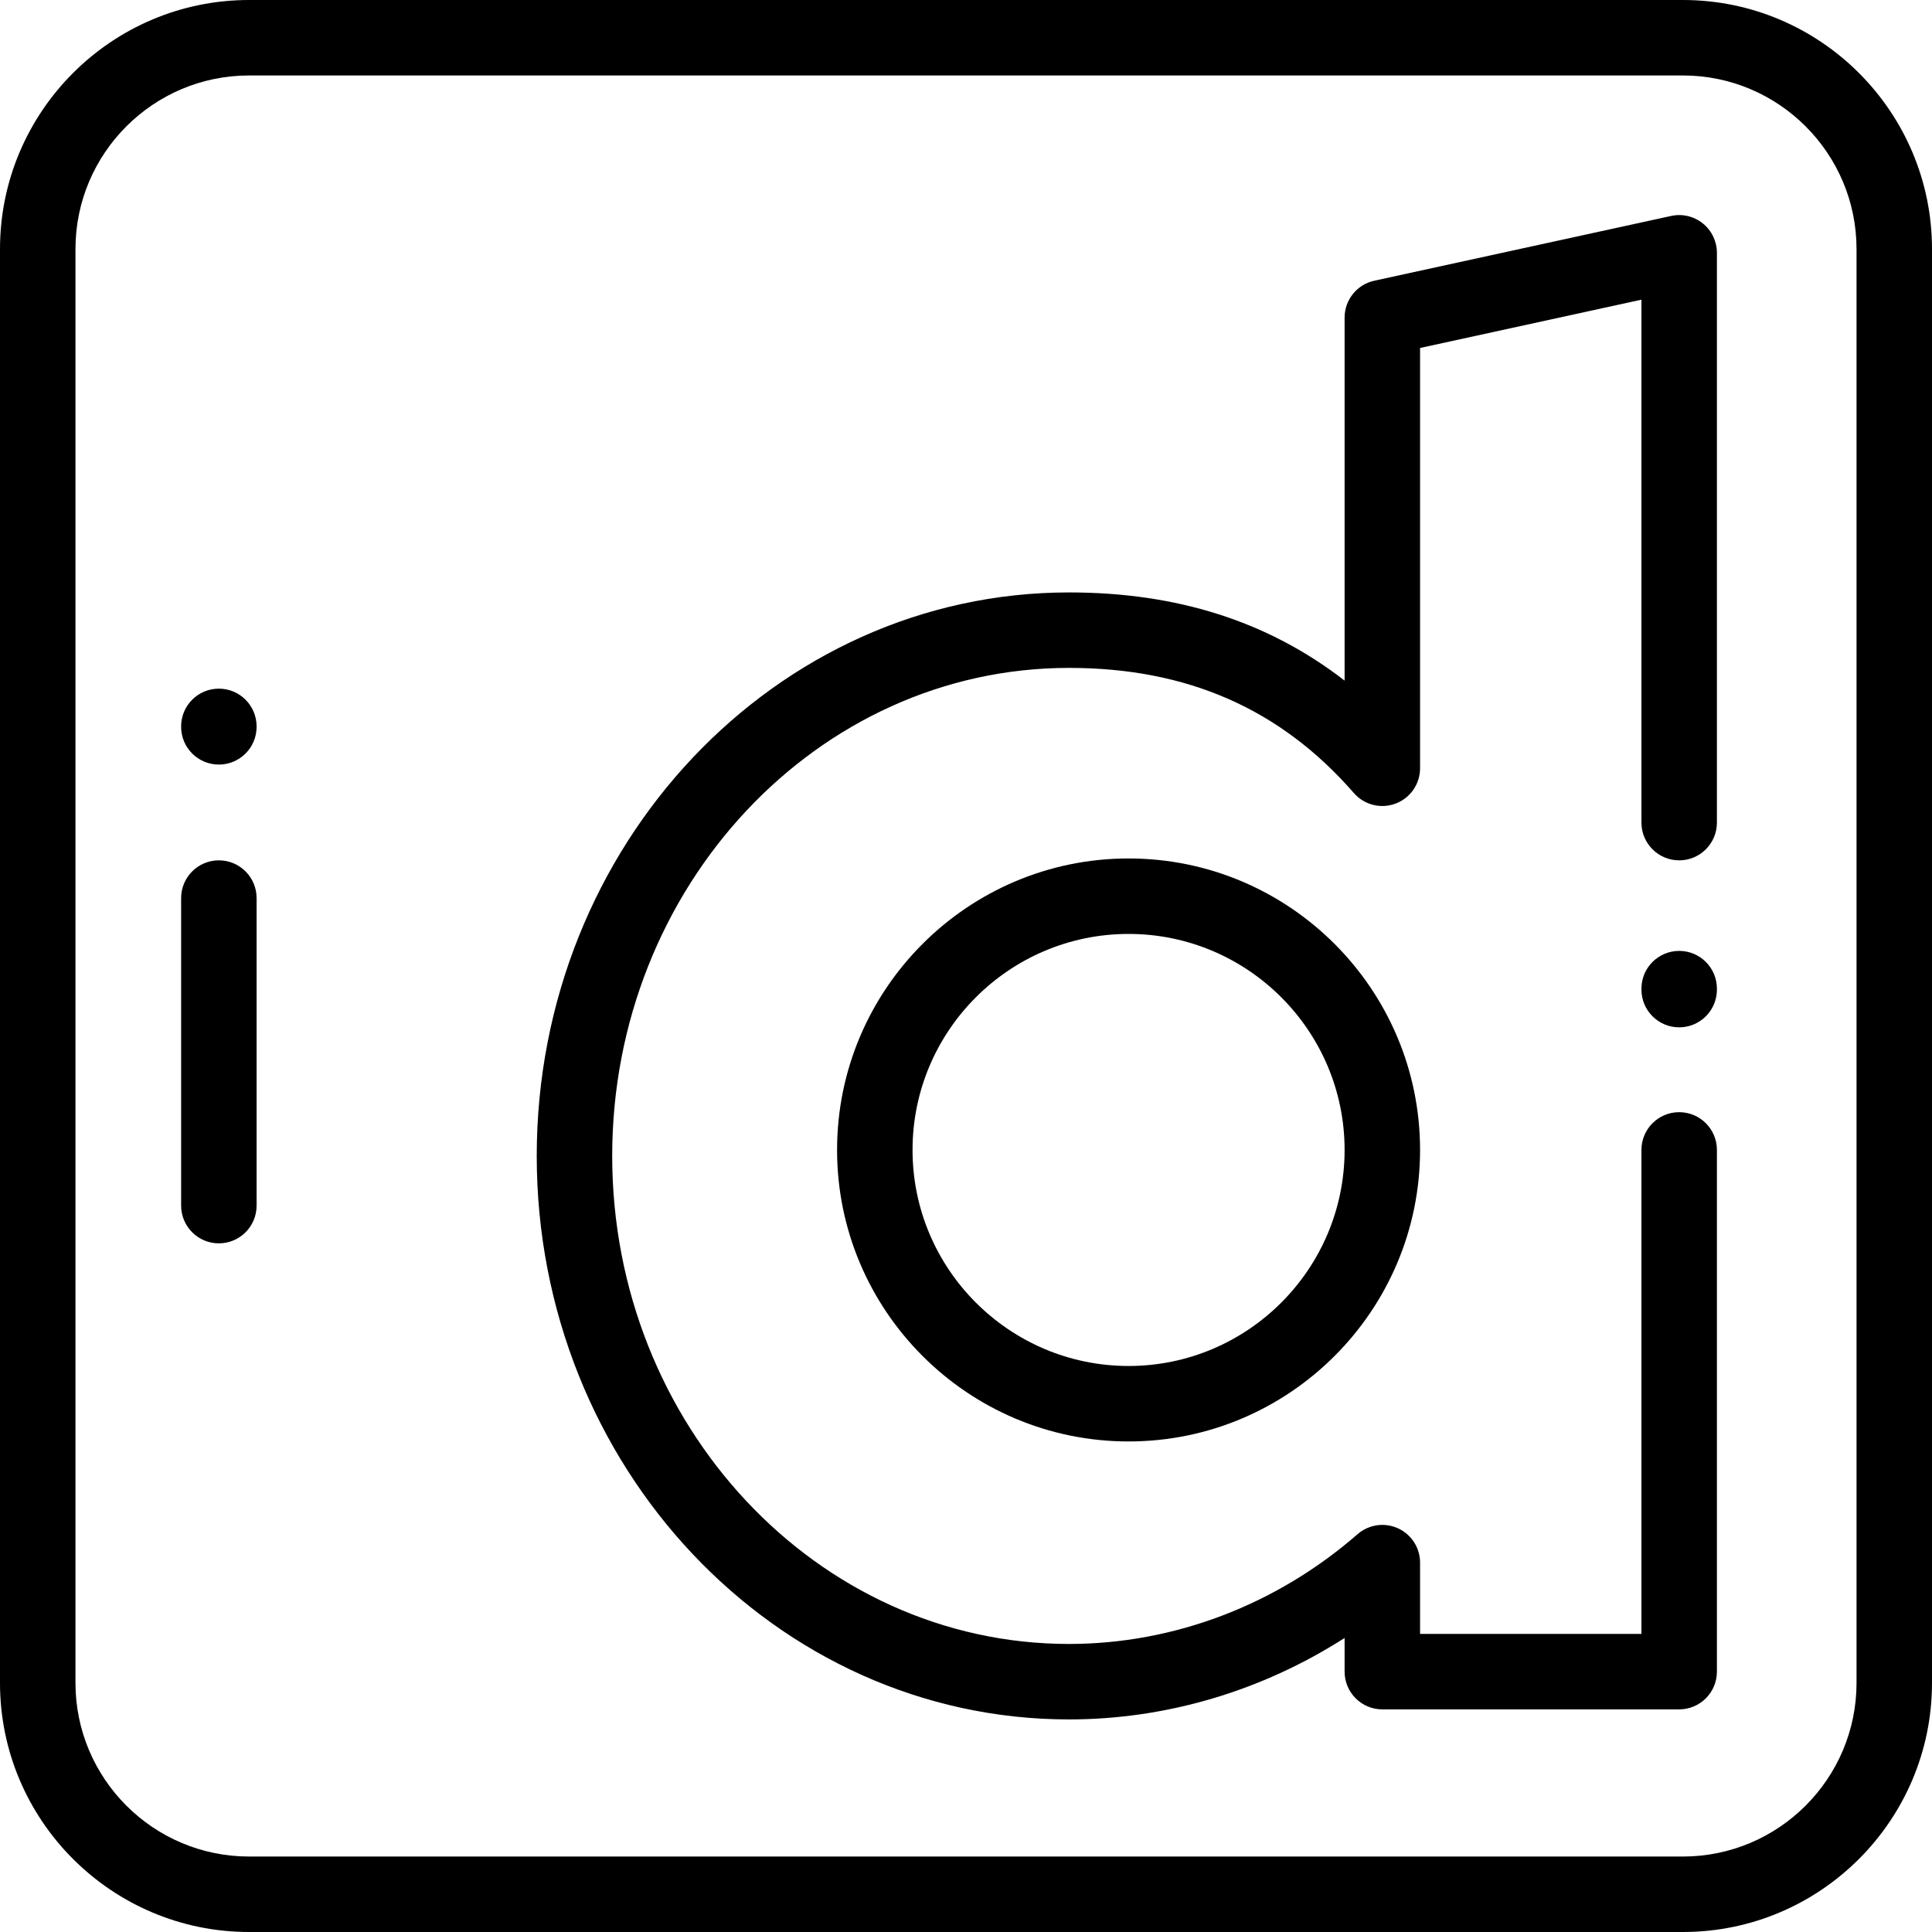 <?xml version="1.0" encoding="iso-8859-1"?>
<!-- Generator: Adobe Illustrator 19.0.0, SVG Export Plug-In . SVG Version: 6.00 Build 0)  -->
<svg version="1.1" id="Capa_1" xmlns="http://www.w3.org/2000/svg" xmlns:xlink="http://www.w3.org/1999/xlink" x="0px" y="0px"
	 viewBox="0 0 512 512" style="enable-background:new 0 0 512 512;" xml:space="preserve">
<g>
	<g>
		<path d="M446,0H66C29.607,0,0,29.607,0,66v380c0,36.393,29.607,66,66,66h380c36.393,0,66-29.607,66-66V66
			C512,29.607,482.393,0,446,0z M492,446c0,25.364-20.636,46-46,46H66c-25.364,0-46-20.636-46-46V66c0-25.364,20.636-46,46-46h380
			c25.364,0,46,20.636,46,46V446z"/>
	</g>
</g>
<g>
	<g>
		<g>
			<path d="M445,228c5.522,0,10-4.478,10-10V67c0-3.026-1.371-5.889-3.728-7.789c-2.357-1.898-5.445-2.628-8.404-1.982
				l-78.667,17.166c-4.594,1.003-7.868,5.07-7.868,9.771v96.202C336.073,164.678,311.977,157,283.287,157
				c-77.773,0-141.047,66.99-141.047,149.333s63.274,149.333,141.047,149.333c25.824,0,51.143-7.563,73.046-21.584V443
				c0,5.522,4.478,10,10,10H445c5.522,0,10-4.478,10-10V304.738c0-5.522-4.478-10-10-10c-5.522,0-10,4.478-10,10V433h-58.667
				v-18.883c0-3.921-2.291-7.48-5.86-9.103c-3.568-1.626-7.757-1.01-10.712,1.565c-21.509,18.757-48.668,29.087-76.474,29.087
				c-66.745,0-121.047-58.019-121.047-129.333S216.542,177,283.287,177c31.347,0,56.046,10.85,75.509,33.17
				c2.741,3.144,7.143,4.256,11.047,2.792c3.903-1.463,6.49-5.195,6.49-9.364V92.219L435,79.417V218
				C435,223.522,439.478,228,445,228z"/>
			<path d="M299.083,227.5c-42.596,0-77.25,34.654-77.25,77.25S256.487,382,299.083,382s77.25-34.654,77.25-77.25
				S341.679,227.5,299.083,227.5z M299.083,362c-31.567,0-57.25-25.683-57.25-57.25c0-31.567,25.683-57.25,57.25-57.25
				c31.567,0,57.25,25.683,57.25,57.25C356.333,336.317,330.65,362,299.083,362z"/>
		</g>
	</g>
</g>
<g>
	<g>
		<path d="M58,228c-5.522,0-10,4.478-10,10v81.5c0,5.522,4.478,10,10,10s10-4.477,10-10V238C68,232.478,63.522,228,58,228z"/>
	</g>
</g>
<g>
	<g>
		<path d="M58,182.5c-5.522,0-10,4.478-10,10v0.118c0,5.522,4.478,10,10,10s10-4.477,10-10V192.5C68,186.978,63.522,182.5,58,182.5z
			"/>
	</g>
</g>
<g>
	<g>
		<path d="M445,251.999c-5.522,0-10,4.478-10,10v0.254c0,5.522,4.478,10,10,10c5.522,0,10-4.477,10-10v-0.254
			C455,256.477,450.522,251.999,445,251.999z"/>
	</g>
</g>
<g>
</g>
<g>
</g>
<g>
</g>
<g>
</g>
<g>
</g>
<g>
</g>
<g>
</g>
<g>
</g>
<g>
</g>
<g>
</g>
<g>
</g>
<g>
</g>
<g>
</g>
<g>
</g>
<g>
</g>
</svg>
